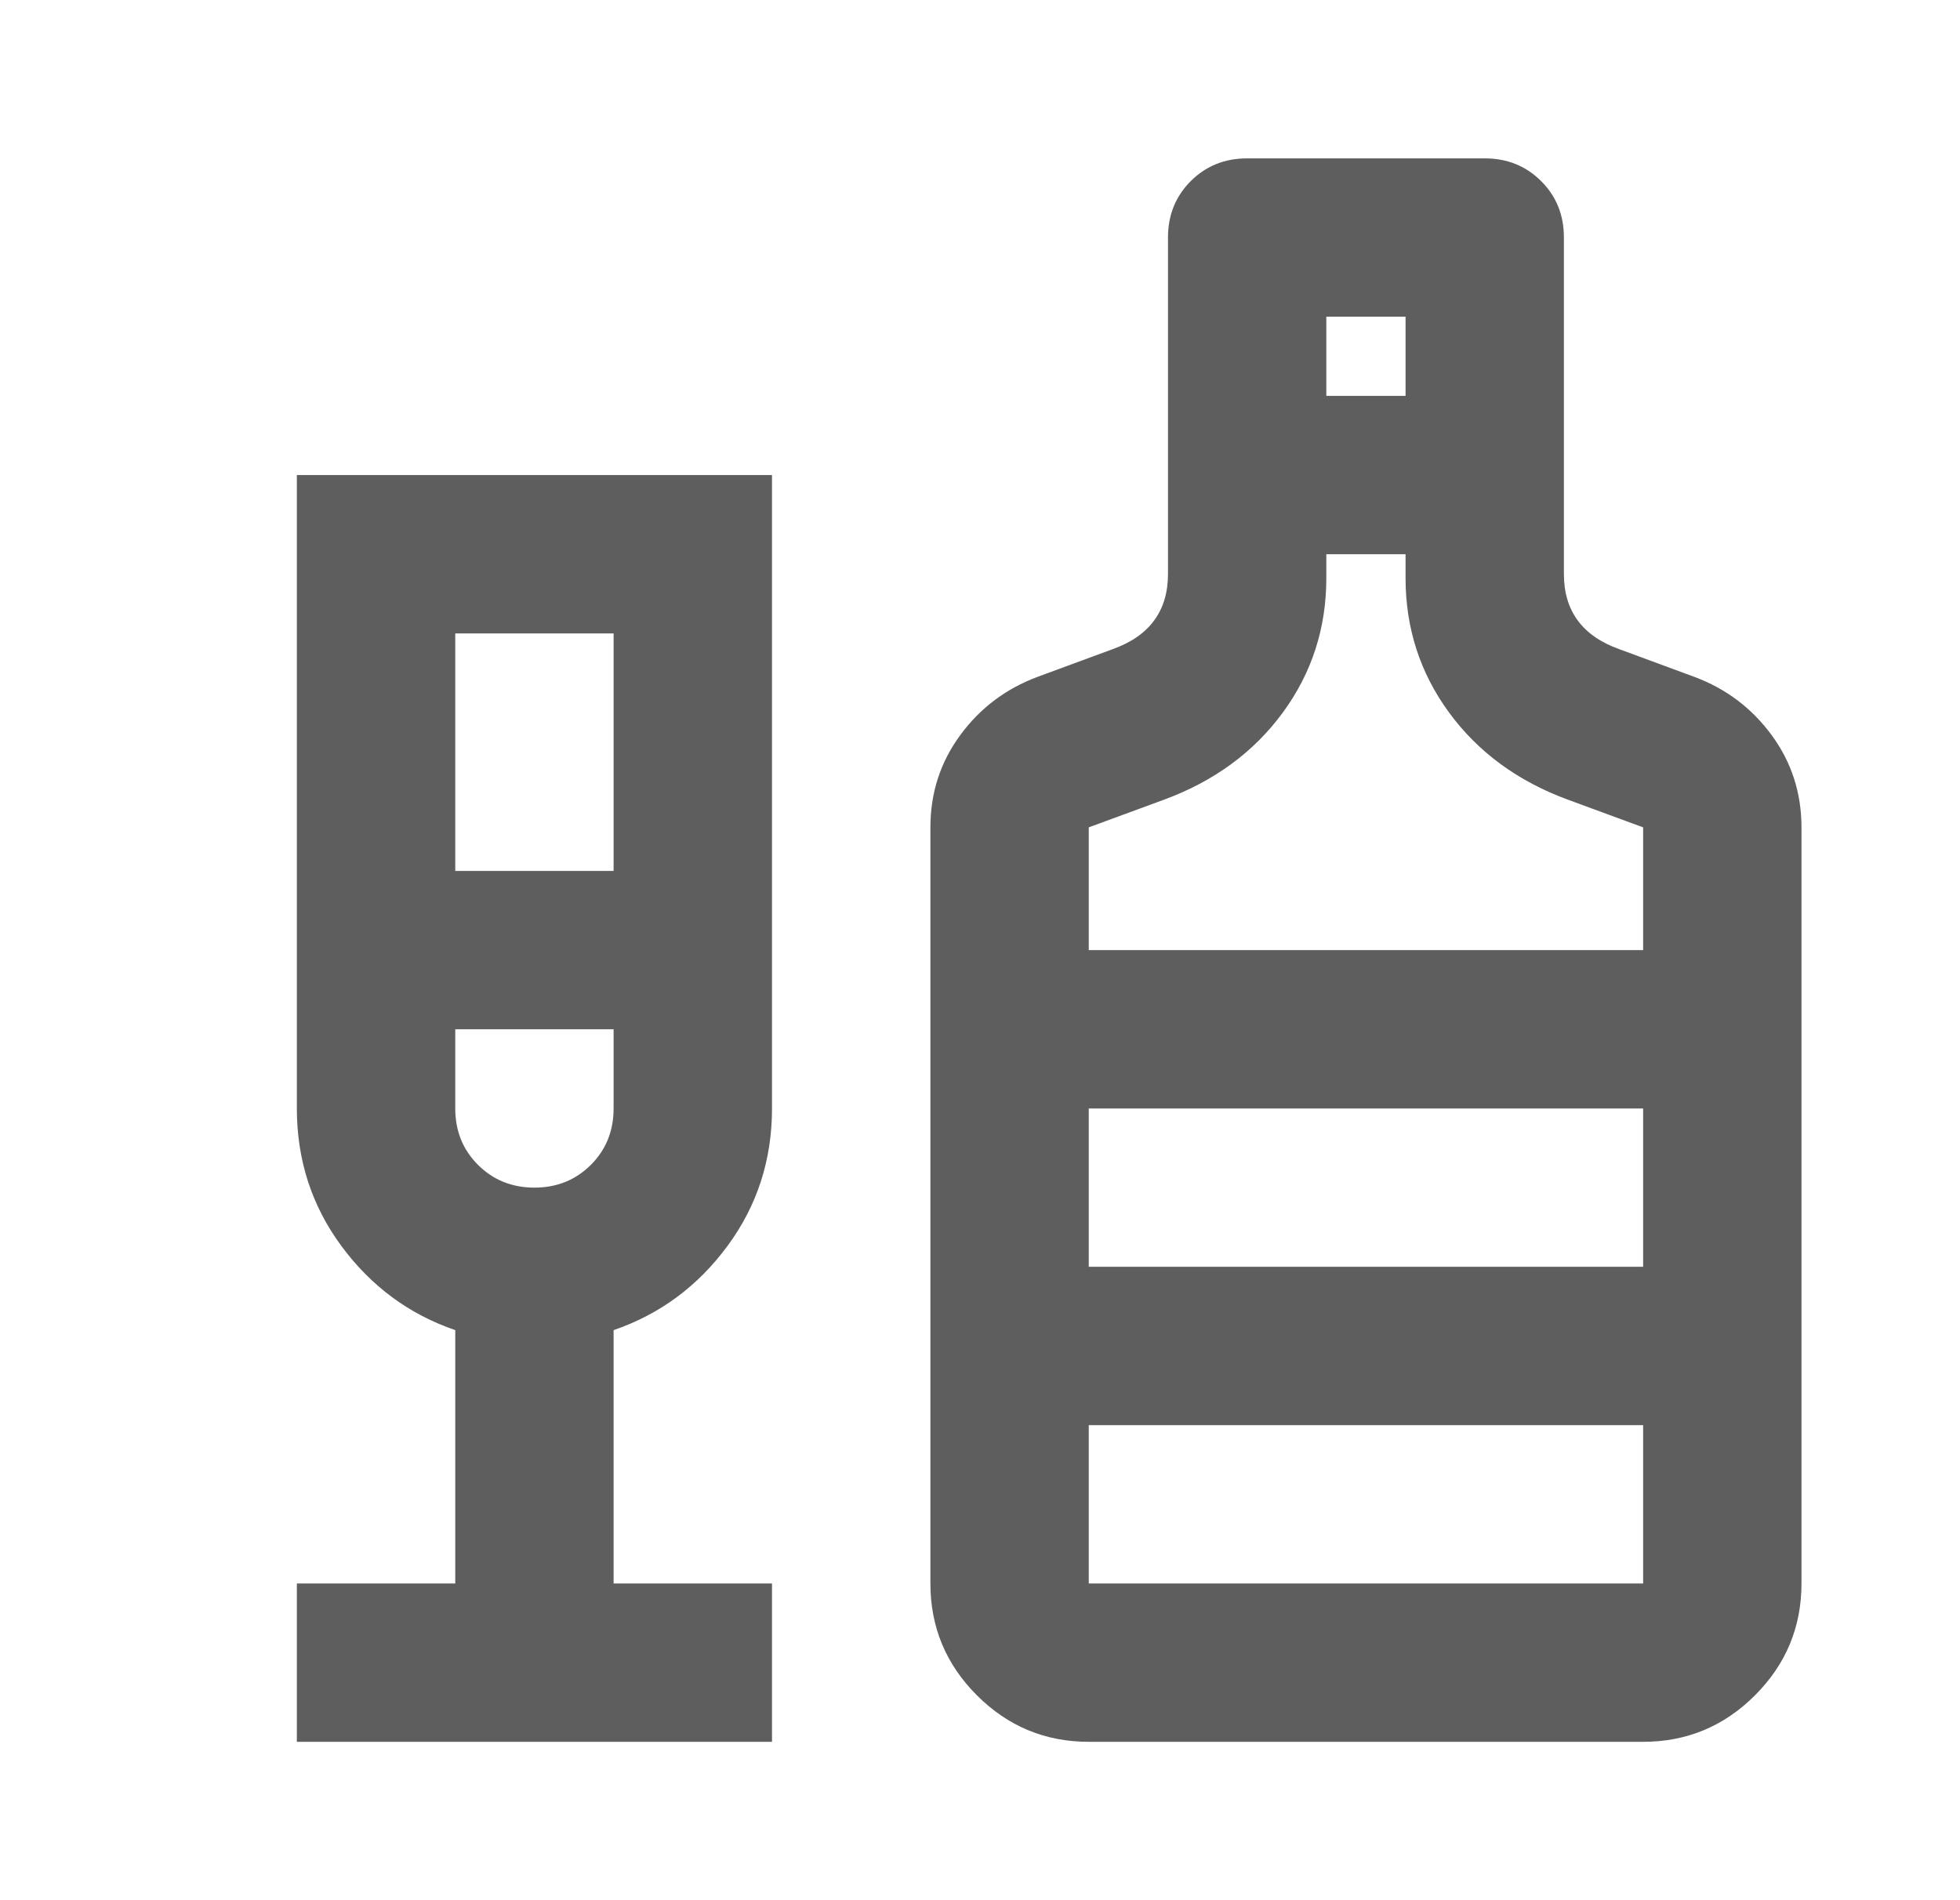 <svg width="33" height="32" viewBox="0 0 33 32" fill="none" xmlns="http://www.w3.org/2000/svg">
<g id="liquor">
<mask id="mask0_7892_1051" style="mask-type:alpha" maskUnits="userSpaceOnUse" x="0" y="0" width="33" height="32">
<rect id="Bounding box" x="0.998" width="32" height="32" fill="#D9D9D9"/>
</mask>
<g mask="url(#mask0_7892_1051)">
<path id="liquor_2" d="M4.998 29.333V26.667H7.665V22.4C6.887 22.133 6.248 21.661 5.748 20.983C5.248 20.306 4.998 19.533 4.998 18.667V8H12.998V18.667C12.998 19.533 12.748 20.306 12.248 20.983C11.748 21.661 11.109 22.133 10.331 22.4V26.667H12.998V29.333H4.998ZM7.665 14.667H10.331V10.667H7.665V14.667ZM8.998 20C9.376 20 9.692 19.872 9.948 19.617C10.204 19.361 10.331 19.044 10.331 18.667V17.333H7.665V18.667C7.665 19.044 7.792 19.361 8.048 19.617C8.304 19.872 8.62 20 8.998 20ZM18.331 29.333C17.598 29.333 16.97 29.072 16.448 28.55C15.926 28.028 15.665 27.4 15.665 26.667V13.933C15.665 13.356 15.831 12.839 16.165 12.383C16.498 11.928 16.931 11.6 17.465 11.4L18.731 10.933C19.043 10.822 19.276 10.661 19.431 10.45C19.587 10.239 19.665 9.978 19.665 9.667V4C19.665 3.622 19.793 3.306 20.048 3.05C20.304 2.795 20.62 2.667 20.998 2.667H24.998C25.376 2.667 25.692 2.795 25.948 3.05C26.204 3.306 26.331 3.622 26.331 4V9.667C26.331 9.978 26.409 10.239 26.565 10.45C26.72 10.661 26.954 10.822 27.265 10.933L28.531 11.4C29.065 11.6 29.498 11.928 29.831 12.383C30.165 12.839 30.331 13.356 30.331 13.933V26.667C30.331 27.4 30.07 28.028 29.548 28.55C29.026 29.072 28.398 29.333 27.665 29.333H18.331ZM22.331 6.667H23.665V5.333H22.331V6.667ZM18.331 16H27.665V13.933L26.398 13.467C25.554 13.156 24.887 12.667 24.398 12C23.909 11.333 23.665 10.578 23.665 9.733V9.333H22.331V9.733C22.331 10.578 22.087 11.333 21.598 12C21.109 12.667 20.442 13.156 19.598 13.467L18.331 13.933V16ZM18.331 26.667H27.665V24H18.331V26.667ZM18.331 21.333H27.665V18.667H18.331V21.333Z" fill="#5E5E5E"/>
</g>
</g>
</svg>
